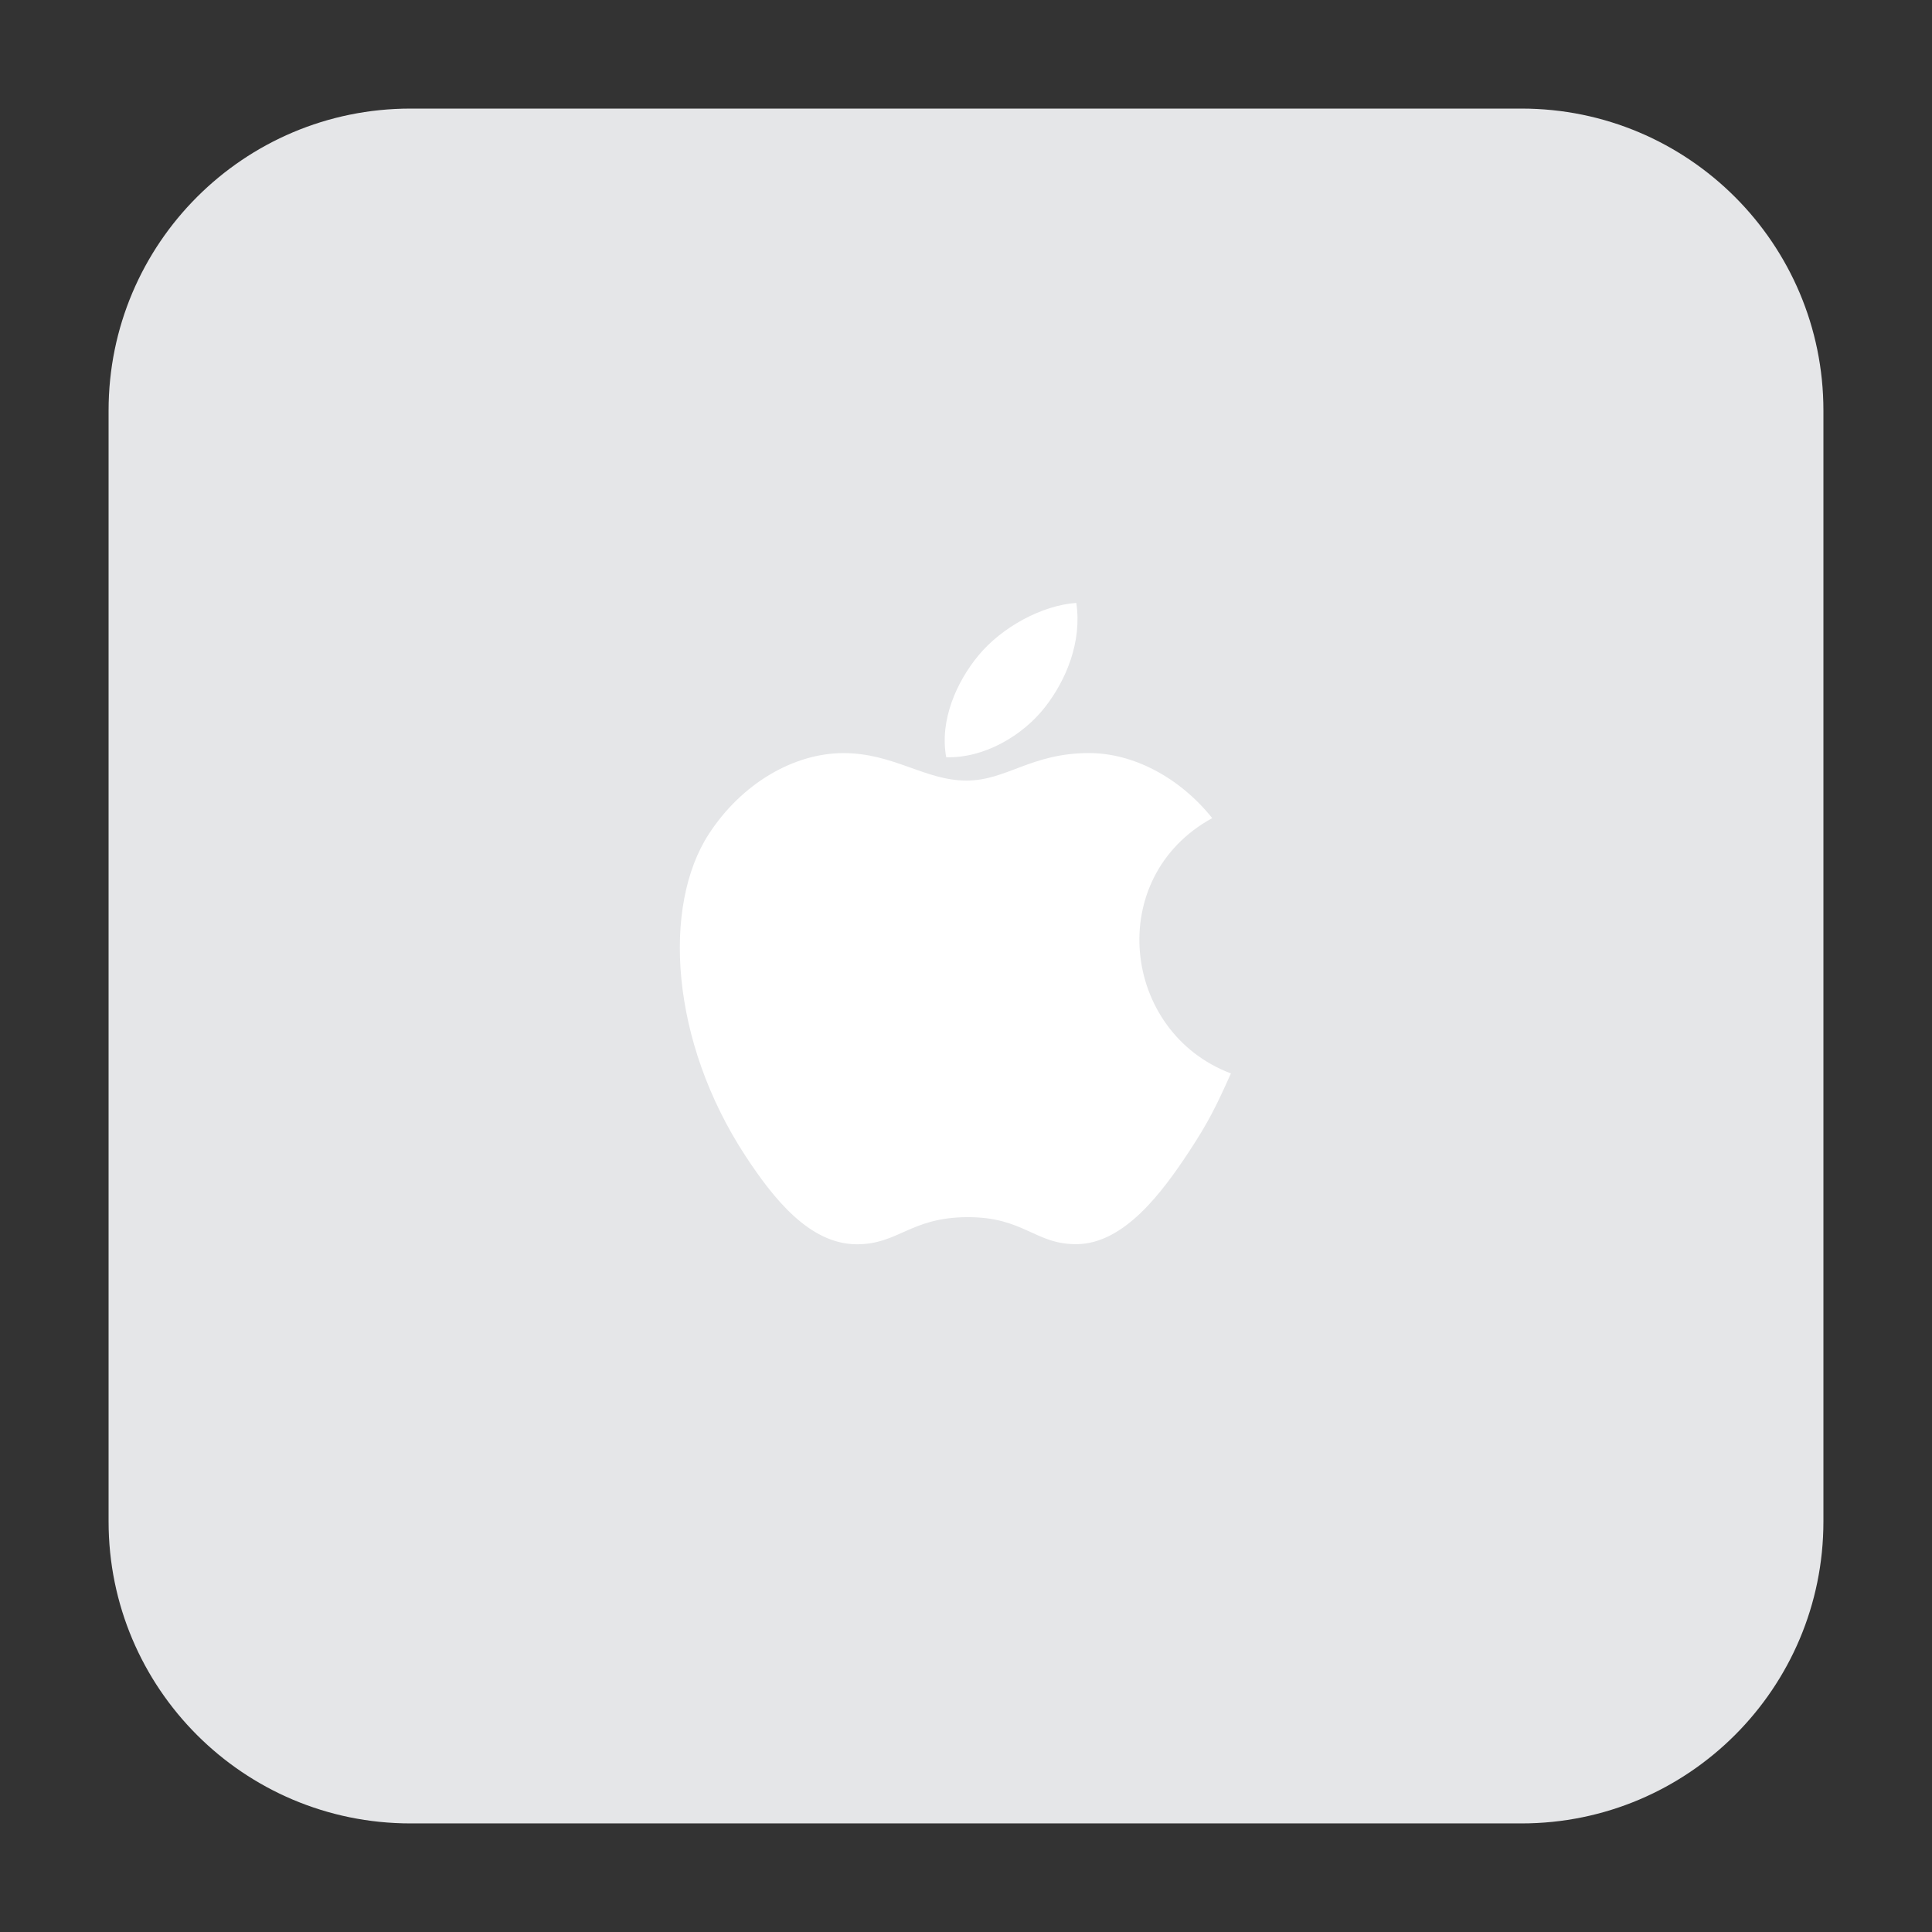 <?xml version="1.0" encoding="utf-8"?>
<!-- Generator: Adobe Illustrator 17.0.0, SVG Export Plug-In . SVG Version: 6.00 Build 0)  -->
<!DOCTYPE svg PUBLIC "-//W3C//DTD SVG 1.1//EN" "http://www.w3.org/Graphics/SVG/1.1/DTD/svg11.dtd">
<svg version="1.1" id="Layer_1" xmlns="http://www.w3.org/2000/svg" xmlns:xlink="http://www.w3.org/1999/xlink" x="0px" y="0px"
	 width="512px" height="512px" viewBox="0 0 512 512" enable-background="new 0 0 512 512" xml:space="preserve">
<rect x="0" y="0" width="512" height="512" fill="#333333" stroke="none"/>
<path fill="#E5E6E8" d="M483.224,403.224c0,44.183-35.817,80-80,80H108.776c-44.183,0-80-35.817-80-80V108.776
	c0-44.183,35.817-80,80-80h294.448c44.183,0,80,35.817,80,80V403.224z"/>
<g>
	<path fill="#FFFFFF" d="M326.211,284.473c-3.991,8.848-5.904,12.796-11.041,20.616c-7.172,10.917-17.277,24.513-29.8,24.628
		c-11.132,0.103-13.988-7.244-29.09-7.161c-15.103,0.083-18.256,7.29-29.387,7.188c-12.523-0.116-22.101-12.392-29.272-23.309
		c-20.054-30.526-22.149-66.353-9.782-85.397c8.79-13.536,22.653-21.458,35.69-21.458c13.274,0,21.619,7.28,32.594,7.28
		c10.646,0,17.132-7.291,32.48-7.291c11.598,0,23.889,6.315,32.65,17.238C292.555,232.532,297.217,273.516,326.211,284.473z"/>
	<g>
		<path fill="#FFFFFF" d="M276.96,187.374c5.574-7.157,9.81-17.265,8.274-27.595c-9.107,0.627-19.762,6.424-25.983,13.978
			c-5.647,6.858-10.309,17.031-8.492,26.917C260.701,200.98,270.988,195.042,276.96,187.374z"/>
	</g>
</g>
</svg>
